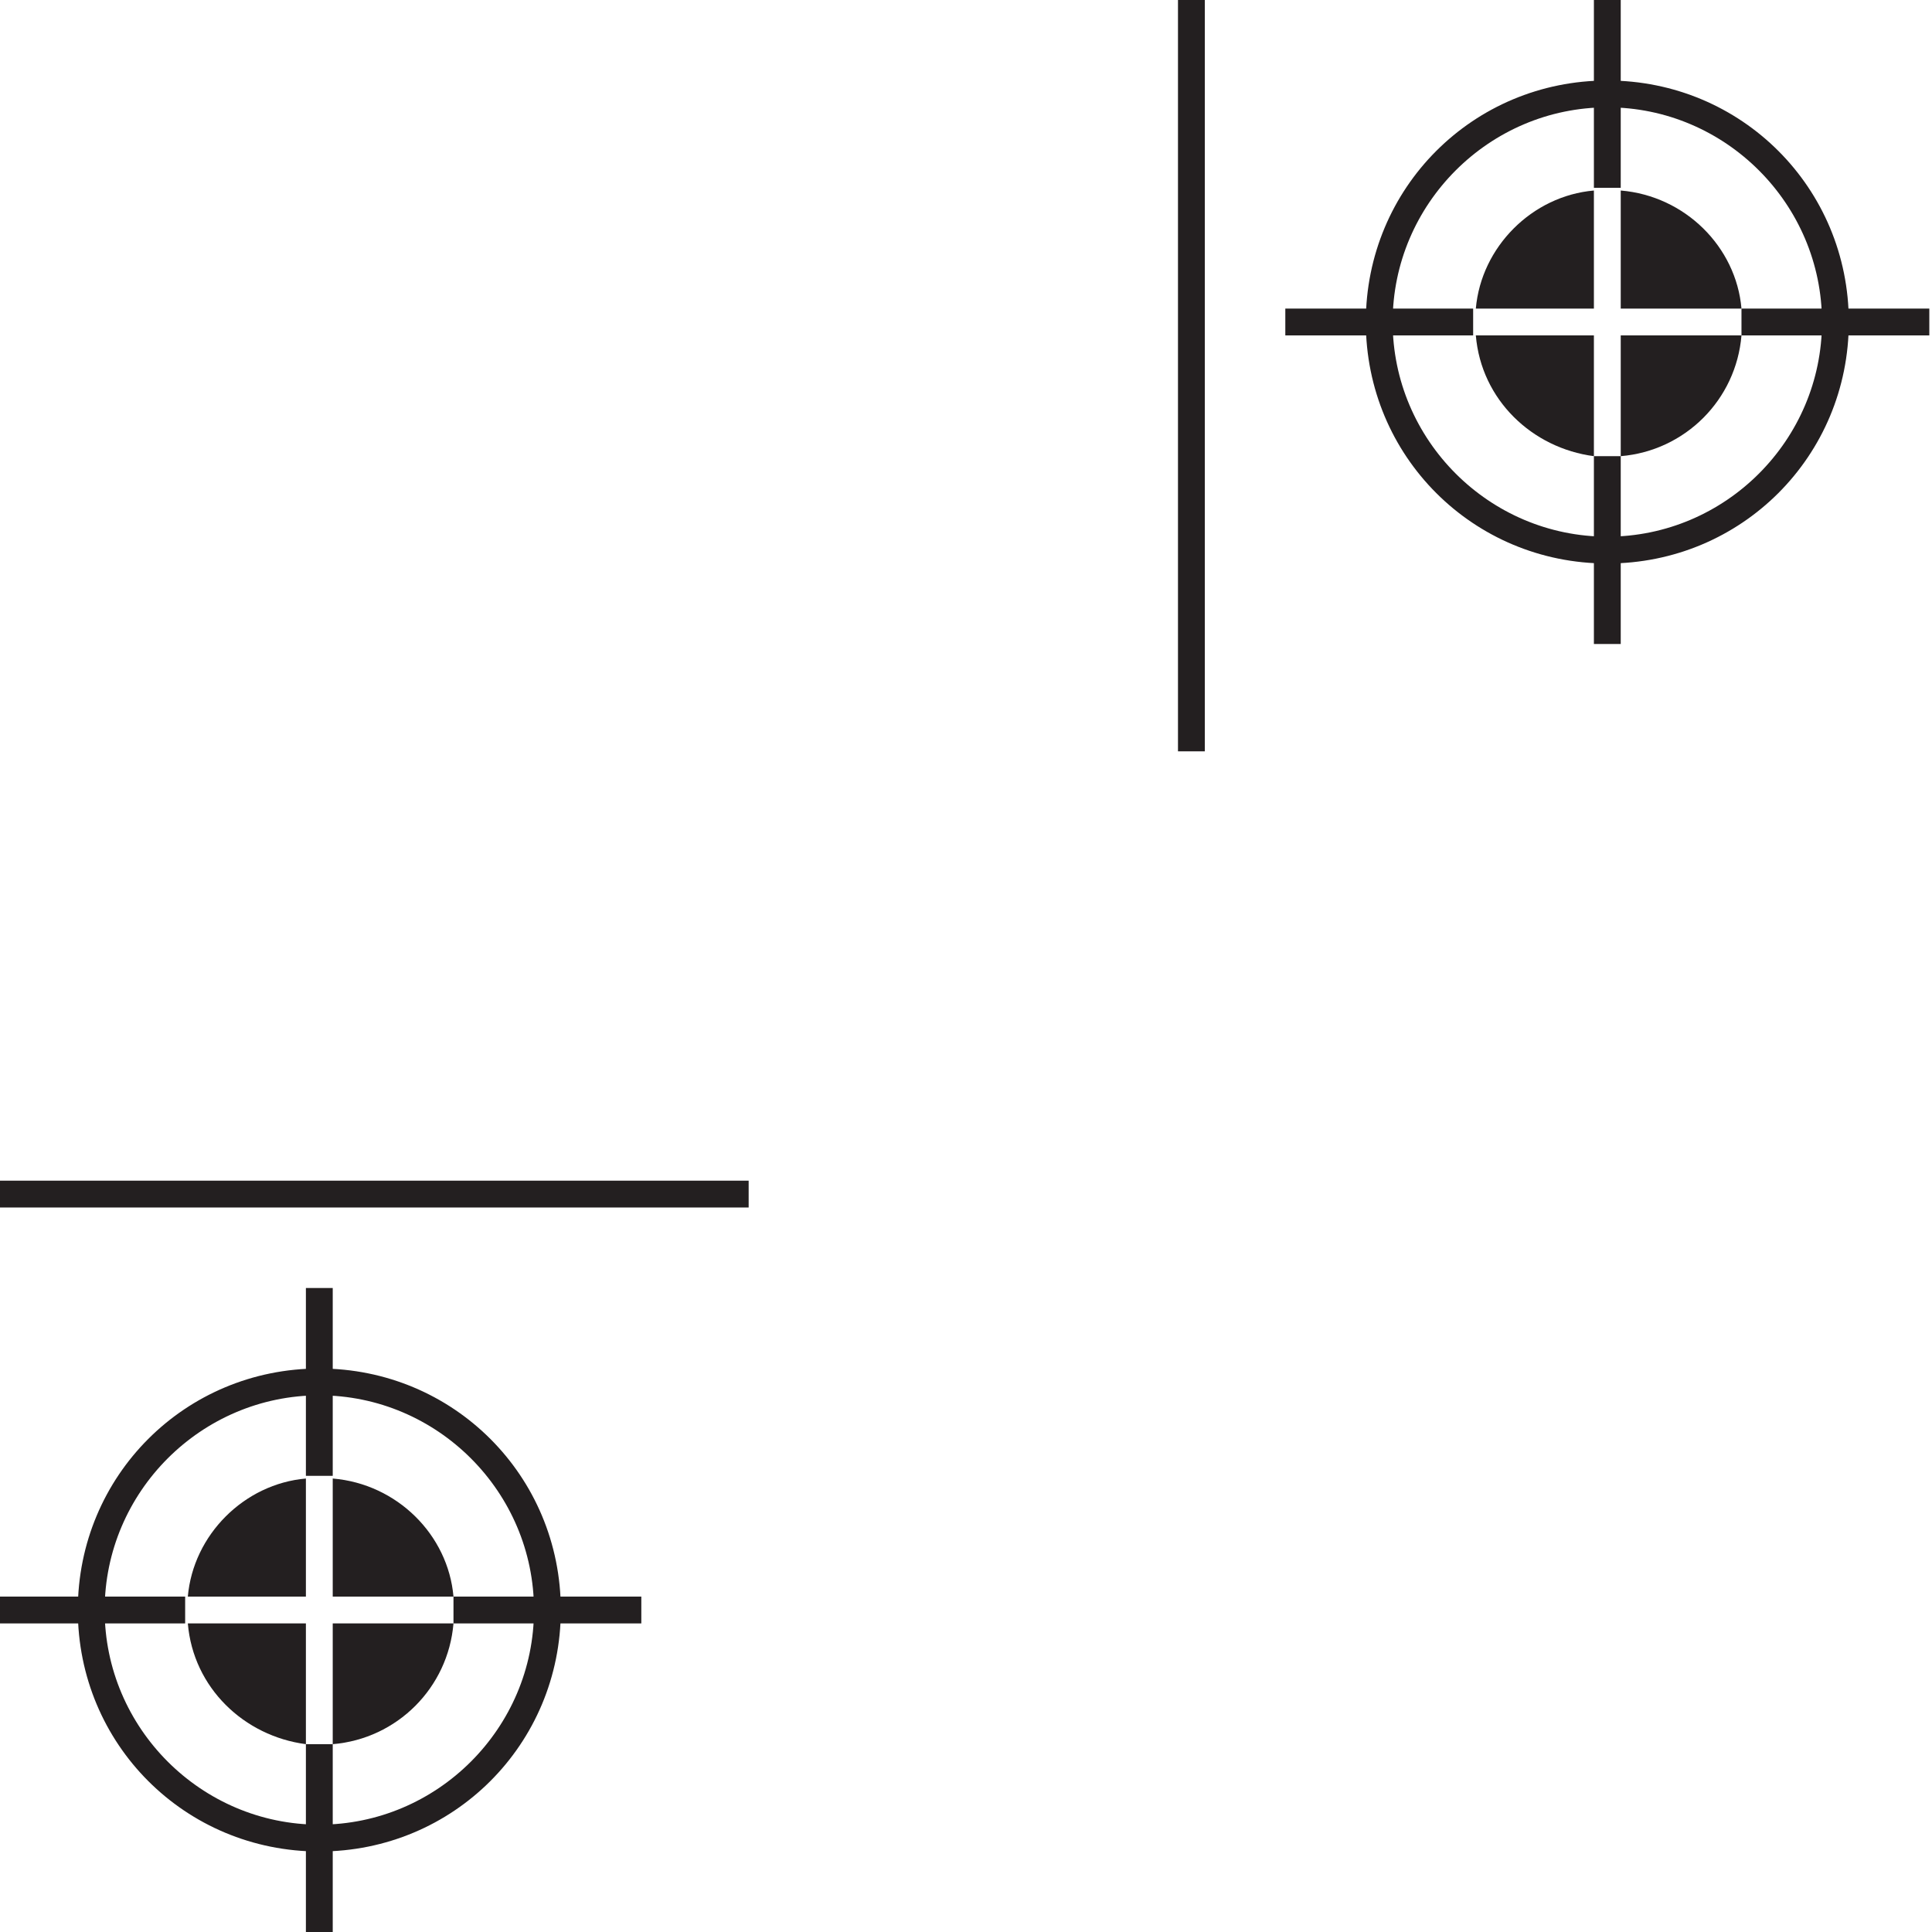 <?xml version="1.0" encoding="utf-8"?>
<!-- Generator: Adobe Illustrator 25.1.0, SVG Export Plug-In . SVG Version: 6.00 Build 0)  -->
<svg version="1.1" id="Layer_1" xmlns="http://www.w3.org/2000/svg" xmlns:xlink="http://www.w3.org/1999/xlink" x="0px" y="0px"
	 width="72px" height="72px" viewBox="0 0 72 72" style="enable-background:new 0 0 72 72;" xml:space="preserve">
<style type="text/css">
	.st0{fill:#231F20;}
</style>
<g>
	<rect x="43.9" class="st0" width="1" height="28"/>
	<g>
		<path class="st0" d="M59.9,4c4.4,0,8,3.6,8,8s-3.6,8-8,8s-8-3.6-8-8S55.5,4,59.9,4 M59.9,3c-5,0-9,4-9,9s4,9,9,9s9-4,9-9
			S64.9,3,59.9,3z"/>
		<rect x="47.9" y="11.5" class="st0" width="7" height="1"/>
		<rect x="64.9" y="11.5" class="st0" width="7" height="1"/>
		<rect x="59.4" y="17" class="st0" width="1" height="7"/>
		<rect x="59.4" y="0" class="st0" width="1" height="7"/>
		<path class="st0" d="M55.2,11.2c0.3-2,1.9-3.6,3.9-3.9v3.9C59.1,11.2,55.2,11.2,55.2,11.2z"/>
		<path class="st0" d="M58.9,7.6V11h-3.4C55.9,9.3,57.2,8,58.9,7.6 M59.4,7.1c-2.3,0.2-4.2,2.1-4.4,4.4h4.4V7.1z"/>
		<path class="st0" d="M60.7,11.2V7.3c2,0.3,3.6,1.9,3.9,3.9C64.6,11.2,60.7,11.2,60.7,11.2z"/>
		<path class="st0" d="M60.9,7.6c1.7,0.4,3,1.7,3.4,3.4h-3.4V7.6 M60.4,7.1v4.4h4.5C64.7,9.2,62.8,7.3,60.4,7.1L60.4,7.1z"/>
		<path class="st0" d="M60.7,12.8h3.9c-0.3,2-1.9,3.6-3.9,3.9V12.8z"/>
		<path class="st0" d="M64.3,13c-0.4,1.7-1.7,3-3.4,3.4V13H64.3 M64.9,12.5h-4.5V17C62.8,16.8,64.7,14.9,64.9,12.5L64.9,12.5z"/>
		<path class="st0" d="M59.1,16.7c-2-0.3-3.6-1.9-3.9-3.9h3.9C59.1,12.8,59.1,16.7,59.1,16.7z"/>
		<path class="st0" d="M58.9,13v3.4c-1.7-0.4-3-1.7-3.4-3.4H58.9 M59.4,12.5H55c0.2,2.4,2.1,4.2,4.4,4.5V12.5z"/>
	</g>
</g>
<g>
	<rect x="-0.1" y="44" class="st0" width="28" height="1"/>
	<g>
		<path class="st0" d="M11.9,52c4.4,0,8,3.6,8,8s-3.6,8-8,8s-8-3.6-8-8S7.5,52,11.9,52 M11.9,51c-5,0-9,4-9,9s4,9,9,9s9-4,9-9
			S16.9,51,11.9,51z"/>
		<rect x="-0.1" y="59.5" class="st0" width="7" height="1"/>
		<rect x="16.9" y="59.5" class="st0" width="7" height="1"/>
		<rect x="11.4" y="65" class="st0" width="1" height="7"/>
		<rect x="11.4" y="48" class="st0" width="1" height="7"/>
		<path class="st0" d="M7.2,59.2c0.3-2,1.9-3.6,3.9-3.9v3.9C11.1,59.2,7.2,59.2,7.2,59.2z"/>
		<path class="st0" d="M10.9,55.6V59H7.5C7.9,57.3,9.2,56,10.9,55.6 M11.4,55.1c-2.3,0.2-4.2,2.1-4.4,4.4h4.4V55.1z"/>
		<path class="st0" d="M12.7,59.2v-3.9c2,0.3,3.6,1.9,3.9,3.9C16.6,59.2,12.7,59.2,12.7,59.2z"/>
		<path class="st0" d="M12.9,55.6c1.7,0.4,3,1.7,3.4,3.4h-3.4V55.6 M12.4,55.1v4.4h4.5C16.7,57.2,14.8,55.3,12.4,55.1L12.4,55.1z"/>
		<path class="st0" d="M12.7,60.8h3.9c-0.3,2-1.9,3.6-3.9,3.9V60.8z"/>
		<path class="st0" d="M16.3,61c-0.4,1.7-1.7,3-3.4,3.4V61H16.3 M16.9,60.5h-4.5V65C14.8,64.8,16.7,62.9,16.9,60.5L16.9,60.5z"/>
		<path class="st0" d="M11.1,64.7c-2-0.3-3.6-1.9-3.9-3.9h3.9C11.1,60.8,11.1,64.7,11.1,64.7z"/>
		<path class="st0" d="M10.9,61v3.4c-1.7-0.4-3-1.7-3.4-3.4H10.9 M11.4,60.5H7c0.2,2.4,2.1,4.2,4.4,4.5V60.5z"/>
	</g>
</g>
</svg>
